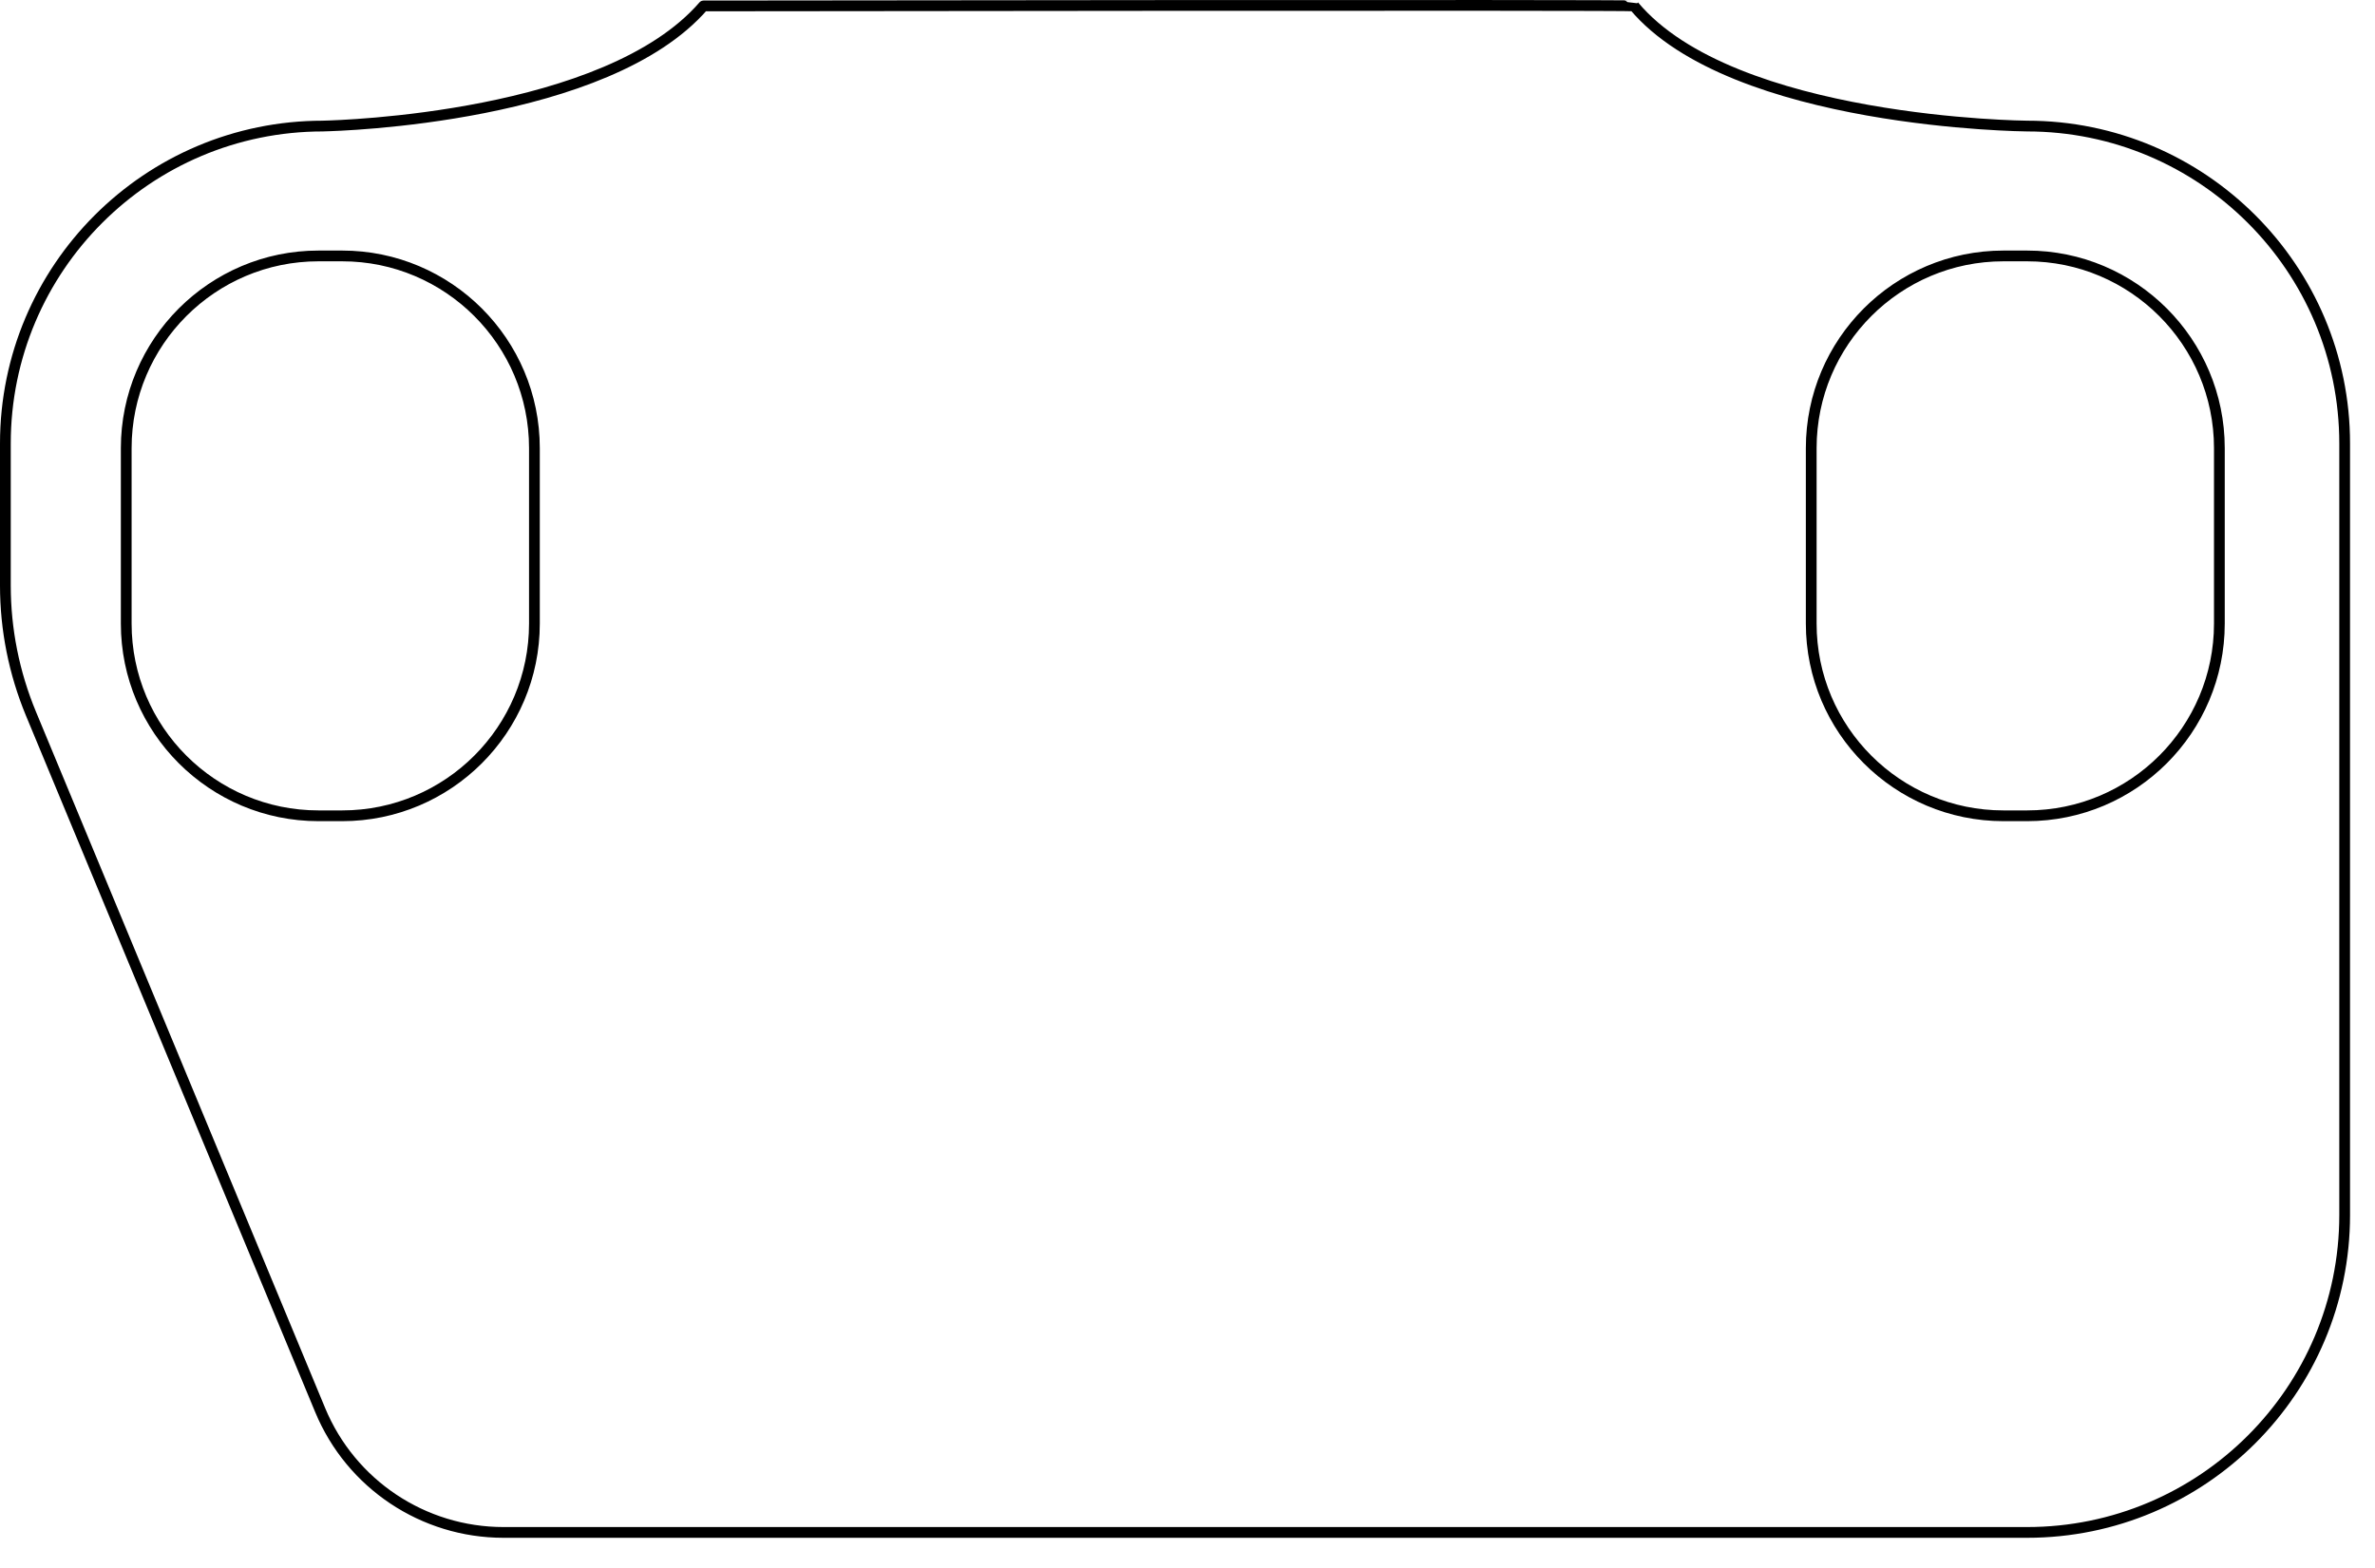 <?xml version="1.0" encoding="UTF-8" standalone="no"?><!DOCTYPE svg PUBLIC "-//W3C//DTD SVG 1.1//EN" "http://www.w3.org/Graphics/SVG/1.1/DTD/svg11.dtd"><svg width="100%" height="100%" viewBox="0 0 53 35" version="1.1" xmlns="http://www.w3.org/2000/svg" xmlns:xlink="http://www.w3.org/1999/xlink" xml:space="preserve" xmlns:serif="http://www.serif.com/" style="fill-rule:evenodd;clip-rule:evenodd;stroke-linecap:round;stroke-linejoin:round;stroke-miterlimit:1.5;"><path d="M0.69,15.929c-0.376,-0.907 -0.57,-1.879 -0.57,-2.86l0,-3.169c0,-3.911 3.175,-7.086 7.087,-7.086l0.018,-0.001c0.368,-0.008 6.311,-0.181 8.475,-2.681c0,0 20.749,-0.027 20.763,0c2.206,2.631 8.773,2.682 8.773,2.682c3.911,-0 7.087,3.175 7.087,7.086l-0,17.221c-0,3.911 -3.176,7.086 -7.087,7.086l-34,0c-1.791,0 -3.405,-1.077 -4.091,-2.731c-1.769,-4.26 -5.119,-12.331 -6.455,-15.547Zm48.837,-5.925c0,-2.368 -1.922,-4.291 -4.29,-4.291l-0.528,0c-2.368,0 -4.29,1.923 -4.29,4.291l-0,3.916c-0,2.368 1.922,4.29 4.29,4.29l0.528,-0c2.368,-0 4.29,-1.922 4.29,-4.29l0,-3.916Zm-37.601,-0c-0,-2.368 -1.923,-4.291 -4.29,-4.291l-0.528,0c-2.368,0 -4.291,1.923 -4.291,4.291l0,3.916c0,2.368 1.923,4.29 4.291,4.29l0.528,-0c2.367,-0 4.29,-1.922 4.29,-4.29l-0,-3.916Z" style="fill:none;stroke:#000;stroke-width:0.24px;"/></svg>